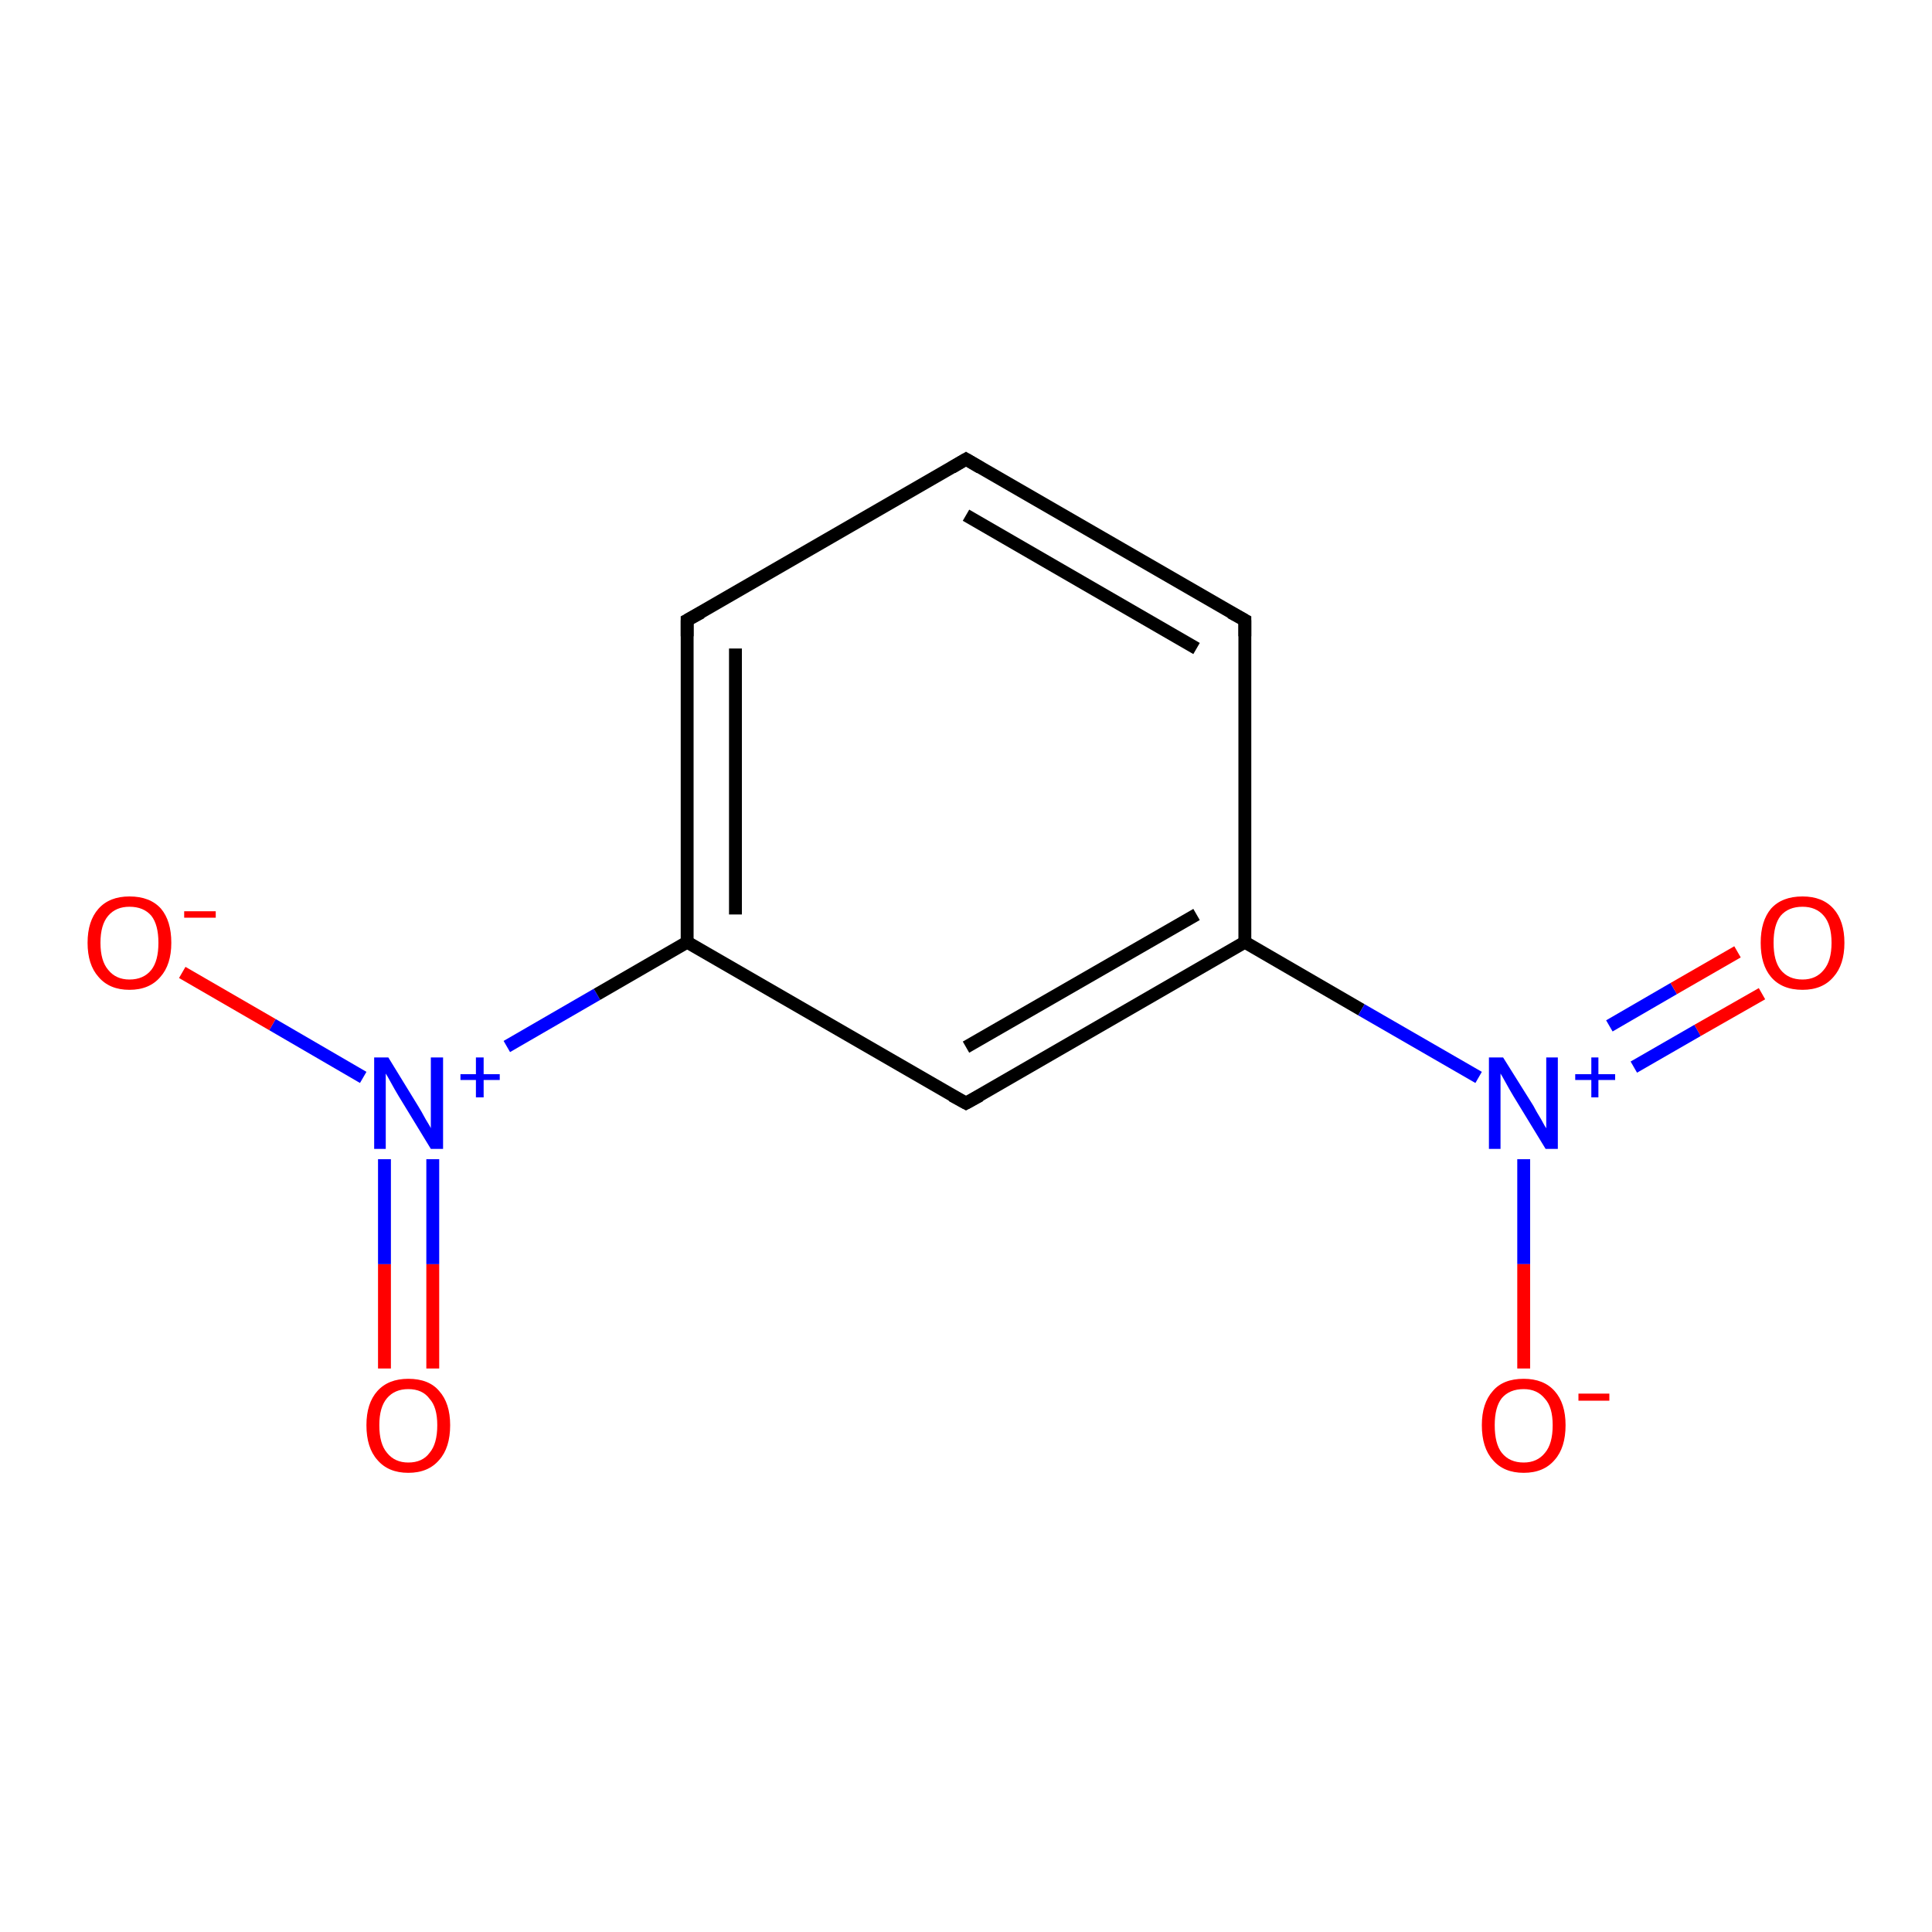 <?xml version='1.0' encoding='iso-8859-1'?>
<svg version='1.1' baseProfile='full'
              xmlns='http://www.w3.org/2000/svg'
                      xmlns:rdkit='http://www.rdkit.org/xml'
                      xmlns:xlink='http://www.w3.org/1999/xlink'
                  xml:space='preserve'
width='300px' height='300px' viewBox='0 0 300 300'>
<!-- END OF HEADER -->
<rect style='opacity:1.0;fill:#FFFFFF;stroke:none' width='300.0' height='300.0' x='0.0' y='0.0'> </rect>
<path class='bond-0 atom-0 atom-1' d='M 59.7,212.5 L 59.7,196.3' style='fill:none;fill-rule:evenodd;stroke:#FF0000;stroke-width:2.0px;stroke-linecap:butt;stroke-linejoin:miter;stroke-opacity:1' />
<path class='bond-0 atom-0 atom-1' d='M 59.7,196.3 L 59.7,180.0' style='fill:none;fill-rule:evenodd;stroke:#0000FF;stroke-width:2.0px;stroke-linecap:butt;stroke-linejoin:miter;stroke-opacity:1' />
<path class='bond-0 atom-0 atom-1' d='M 67.2,212.5 L 67.2,196.3' style='fill:none;fill-rule:evenodd;stroke:#FF0000;stroke-width:2.0px;stroke-linecap:butt;stroke-linejoin:miter;stroke-opacity:1' />
<path class='bond-0 atom-0 atom-1' d='M 67.2,196.3 L 67.2,180.0' style='fill:none;fill-rule:evenodd;stroke:#0000FF;stroke-width:2.0px;stroke-linecap:butt;stroke-linejoin:miter;stroke-opacity:1' />
<path class='bond-1 atom-1 atom-2' d='M 56.4,167.3 L 42.3,159.1' style='fill:none;fill-rule:evenodd;stroke:#0000FF;stroke-width:2.0px;stroke-linecap:butt;stroke-linejoin:miter;stroke-opacity:1' />
<path class='bond-1 atom-1 atom-2' d='M 42.3,159.1 L 28.3,151.0' style='fill:none;fill-rule:evenodd;stroke:#FF0000;stroke-width:2.0px;stroke-linecap:butt;stroke-linejoin:miter;stroke-opacity:1' />
<path class='bond-2 atom-1 atom-3' d='M 78.7,162.5 L 92.7,154.4' style='fill:none;fill-rule:evenodd;stroke:#0000FF;stroke-width:2.0px;stroke-linecap:butt;stroke-linejoin:miter;stroke-opacity:1' />
<path class='bond-2 atom-1 atom-3' d='M 92.7,154.4 L 106.7,146.3' style='fill:none;fill-rule:evenodd;stroke:#000000;stroke-width:2.0px;stroke-linecap:butt;stroke-linejoin:miter;stroke-opacity:1' />
<path class='bond-3 atom-3 atom-4' d='M 106.7,146.3 L 106.7,96.3' style='fill:none;fill-rule:evenodd;stroke:#000000;stroke-width:2.0px;stroke-linecap:butt;stroke-linejoin:miter;stroke-opacity:1' />
<path class='bond-3 atom-3 atom-4' d='M 114.2,142.0 L 114.2,100.7' style='fill:none;fill-rule:evenodd;stroke:#000000;stroke-width:2.0px;stroke-linecap:butt;stroke-linejoin:miter;stroke-opacity:1' />
<path class='bond-4 atom-4 atom-5' d='M 106.7,96.3 L 150.0,71.3' style='fill:none;fill-rule:evenodd;stroke:#000000;stroke-width:2.0px;stroke-linecap:butt;stroke-linejoin:miter;stroke-opacity:1' />
<path class='bond-5 atom-5 atom-6' d='M 150.0,71.3 L 193.3,96.3' style='fill:none;fill-rule:evenodd;stroke:#000000;stroke-width:2.0px;stroke-linecap:butt;stroke-linejoin:miter;stroke-opacity:1' />
<path class='bond-5 atom-5 atom-6' d='M 150.0,80.0 L 185.8,100.7' style='fill:none;fill-rule:evenodd;stroke:#000000;stroke-width:2.0px;stroke-linecap:butt;stroke-linejoin:miter;stroke-opacity:1' />
<path class='bond-6 atom-6 atom-7' d='M 193.3,96.3 L 193.3,146.3' style='fill:none;fill-rule:evenodd;stroke:#000000;stroke-width:2.0px;stroke-linecap:butt;stroke-linejoin:miter;stroke-opacity:1' />
<path class='bond-7 atom-7 atom-8' d='M 193.3,146.3 L 211.4,156.8' style='fill:none;fill-rule:evenodd;stroke:#000000;stroke-width:2.0px;stroke-linecap:butt;stroke-linejoin:miter;stroke-opacity:1' />
<path class='bond-7 atom-7 atom-8' d='M 211.4,156.8 L 229.6,167.3' style='fill:none;fill-rule:evenodd;stroke:#0000FF;stroke-width:2.0px;stroke-linecap:butt;stroke-linejoin:miter;stroke-opacity:1' />
<path class='bond-8 atom-8 atom-9' d='M 253.7,165.7 L 263.6,160.0' style='fill:none;fill-rule:evenodd;stroke:#0000FF;stroke-width:2.0px;stroke-linecap:butt;stroke-linejoin:miter;stroke-opacity:1' />
<path class='bond-8 atom-8 atom-9' d='M 263.6,160.0 L 273.6,154.3' style='fill:none;fill-rule:evenodd;stroke:#FF0000;stroke-width:2.0px;stroke-linecap:butt;stroke-linejoin:miter;stroke-opacity:1' />
<path class='bond-8 atom-8 atom-9' d='M 249.9,159.3 L 259.9,153.5' style='fill:none;fill-rule:evenodd;stroke:#0000FF;stroke-width:2.0px;stroke-linecap:butt;stroke-linejoin:miter;stroke-opacity:1' />
<path class='bond-8 atom-8 atom-9' d='M 259.9,153.5 L 269.8,147.8' style='fill:none;fill-rule:evenodd;stroke:#FF0000;stroke-width:2.0px;stroke-linecap:butt;stroke-linejoin:miter;stroke-opacity:1' />
<path class='bond-9 atom-8 atom-10' d='M 236.6,180.0 L 236.6,196.3' style='fill:none;fill-rule:evenodd;stroke:#0000FF;stroke-width:2.0px;stroke-linecap:butt;stroke-linejoin:miter;stroke-opacity:1' />
<path class='bond-9 atom-8 atom-10' d='M 236.6,196.3 L 236.6,212.5' style='fill:none;fill-rule:evenodd;stroke:#FF0000;stroke-width:2.0px;stroke-linecap:butt;stroke-linejoin:miter;stroke-opacity:1' />
<path class='bond-10 atom-7 atom-11' d='M 193.3,146.3 L 150.0,171.3' style='fill:none;fill-rule:evenodd;stroke:#000000;stroke-width:2.0px;stroke-linecap:butt;stroke-linejoin:miter;stroke-opacity:1' />
<path class='bond-10 atom-7 atom-11' d='M 185.8,142.0 L 150.0,162.6' style='fill:none;fill-rule:evenodd;stroke:#000000;stroke-width:2.0px;stroke-linecap:butt;stroke-linejoin:miter;stroke-opacity:1' />
<path class='bond-11 atom-11 atom-3' d='M 150.0,171.3 L 106.7,146.3' style='fill:none;fill-rule:evenodd;stroke:#000000;stroke-width:2.0px;stroke-linecap:butt;stroke-linejoin:miter;stroke-opacity:1' />
<path d='M 106.7,98.8 L 106.7,96.3 L 108.9,95.1' style='fill:none;stroke:#000000;stroke-width:2.0px;stroke-linecap:butt;stroke-linejoin:miter;stroke-opacity:1;' />
<path d='M 147.8,72.6 L 150.0,71.3 L 152.2,72.6' style='fill:none;stroke:#000000;stroke-width:2.0px;stroke-linecap:butt;stroke-linejoin:miter;stroke-opacity:1;' />
<path d='M 191.1,95.1 L 193.3,96.3 L 193.3,98.8' style='fill:none;stroke:#000000;stroke-width:2.0px;stroke-linecap:butt;stroke-linejoin:miter;stroke-opacity:1;' />
<path d='M 152.2,170.1 L 150.0,171.3 L 147.8,170.1' style='fill:none;stroke:#000000;stroke-width:2.0px;stroke-linecap:butt;stroke-linejoin:miter;stroke-opacity:1;' />
<path class='atom-0' d='M 56.9 221.3
Q 56.9 217.9, 58.6 216.0
Q 60.3 214.1, 63.4 214.1
Q 66.6 214.1, 68.2 216.0
Q 69.9 217.9, 69.9 221.3
Q 69.9 224.8, 68.2 226.7
Q 66.5 228.7, 63.4 228.7
Q 60.3 228.7, 58.6 226.7
Q 56.9 224.8, 56.9 221.3
M 63.4 227.1
Q 65.6 227.1, 66.7 225.6
Q 67.9 224.2, 67.9 221.3
Q 67.9 218.5, 66.7 217.2
Q 65.6 215.7, 63.4 215.7
Q 61.3 215.7, 60.1 217.1
Q 58.9 218.5, 58.9 221.3
Q 58.9 224.2, 60.1 225.6
Q 61.3 227.1, 63.4 227.1
' fill='#FF0000'/>
<path class='atom-1' d='M 60.3 164.2
L 64.9 171.7
Q 65.4 172.5, 66.1 173.8
Q 66.9 175.1, 66.9 175.2
L 66.9 164.2
L 68.8 164.2
L 68.8 178.4
L 66.9 178.4
L 61.9 170.2
Q 61.3 169.2, 60.7 168.1
Q 60.1 167.0, 59.9 166.7
L 59.9 178.4
L 58.1 178.4
L 58.1 164.2
L 60.3 164.2
' fill='#0000FF'/>
<path class='atom-1' d='M 71.5 166.8
L 73.9 166.8
L 73.9 164.2
L 75.1 164.2
L 75.1 166.8
L 77.6 166.8
L 77.6 167.7
L 75.1 167.7
L 75.1 170.4
L 73.9 170.4
L 73.9 167.7
L 71.5 167.7
L 71.5 166.8
' fill='#0000FF'/>
<path class='atom-2' d='M 13.6 146.4
Q 13.6 143.0, 15.3 141.1
Q 17.0 139.2, 20.1 139.2
Q 23.3 139.2, 25.0 141.1
Q 26.6 143.0, 26.6 146.4
Q 26.6 149.8, 24.9 151.7
Q 23.2 153.7, 20.1 153.7
Q 17.0 153.7, 15.3 151.7
Q 13.6 149.8, 13.6 146.4
M 20.1 152.1
Q 22.3 152.1, 23.5 150.6
Q 24.6 149.2, 24.6 146.4
Q 24.6 143.6, 23.5 142.2
Q 22.3 140.8, 20.1 140.8
Q 18.0 140.8, 16.8 142.2
Q 15.6 143.6, 15.6 146.4
Q 15.6 149.2, 16.8 150.6
Q 18.0 152.1, 20.1 152.1
' fill='#FF0000'/>
<path class='atom-2' d='M 28.6 141.5
L 33.5 141.5
L 33.5 142.5
L 28.6 142.5
L 28.6 141.5
' fill='#FF0000'/>
<path class='atom-8' d='M 233.4 164.2
L 238.1 171.7
Q 238.5 172.5, 239.3 173.8
Q 240.0 175.1, 240.1 175.2
L 240.1 164.2
L 241.9 164.2
L 241.9 178.4
L 240.0 178.4
L 235.0 170.2
Q 234.4 169.2, 233.8 168.1
Q 233.2 167.0, 233.0 166.7
L 233.0 178.4
L 231.2 178.4
L 231.2 164.2
L 233.4 164.2
' fill='#0000FF'/>
<path class='atom-8' d='M 244.6 166.8
L 247.1 166.8
L 247.1 164.2
L 248.2 164.2
L 248.2 166.8
L 250.8 166.8
L 250.8 167.7
L 248.2 167.7
L 248.2 170.4
L 247.1 170.4
L 247.1 167.7
L 244.6 167.7
L 244.6 166.8
' fill='#0000FF'/>
<path class='atom-9' d='M 273.4 146.4
Q 273.4 143.0, 275.0 141.1
Q 276.7 139.2, 279.9 139.2
Q 283.0 139.2, 284.7 141.1
Q 286.4 143.0, 286.4 146.4
Q 286.4 149.8, 284.7 151.7
Q 283.0 153.7, 279.9 153.7
Q 276.7 153.7, 275.0 151.7
Q 273.4 149.8, 273.4 146.4
M 279.9 152.1
Q 282.0 152.1, 283.2 150.6
Q 284.4 149.2, 284.4 146.4
Q 284.4 143.6, 283.2 142.2
Q 282.0 140.8, 279.9 140.8
Q 277.7 140.8, 276.5 142.2
Q 275.4 143.6, 275.4 146.4
Q 275.4 149.2, 276.5 150.6
Q 277.7 152.1, 279.9 152.1
' fill='#FF0000'/>
<path class='atom-10' d='M 230.1 221.3
Q 230.1 217.9, 231.8 216.0
Q 233.4 214.1, 236.6 214.1
Q 239.7 214.1, 241.4 216.0
Q 243.1 217.9, 243.1 221.3
Q 243.1 224.8, 241.4 226.7
Q 239.7 228.7, 236.6 228.7
Q 233.5 228.7, 231.8 226.7
Q 230.1 224.8, 230.1 221.3
M 236.6 227.1
Q 238.7 227.1, 239.9 225.6
Q 241.1 224.2, 241.1 221.3
Q 241.1 218.5, 239.9 217.2
Q 238.7 215.7, 236.6 215.7
Q 234.4 215.7, 233.2 217.1
Q 232.1 218.5, 232.1 221.3
Q 232.1 224.2, 233.2 225.6
Q 234.4 227.1, 236.6 227.1
' fill='#FF0000'/>
<path class='atom-10' d='M 245.1 216.4
L 249.9 216.4
L 249.9 217.5
L 245.1 217.5
L 245.1 216.4
' fill='#FF0000'/>
</svg>
